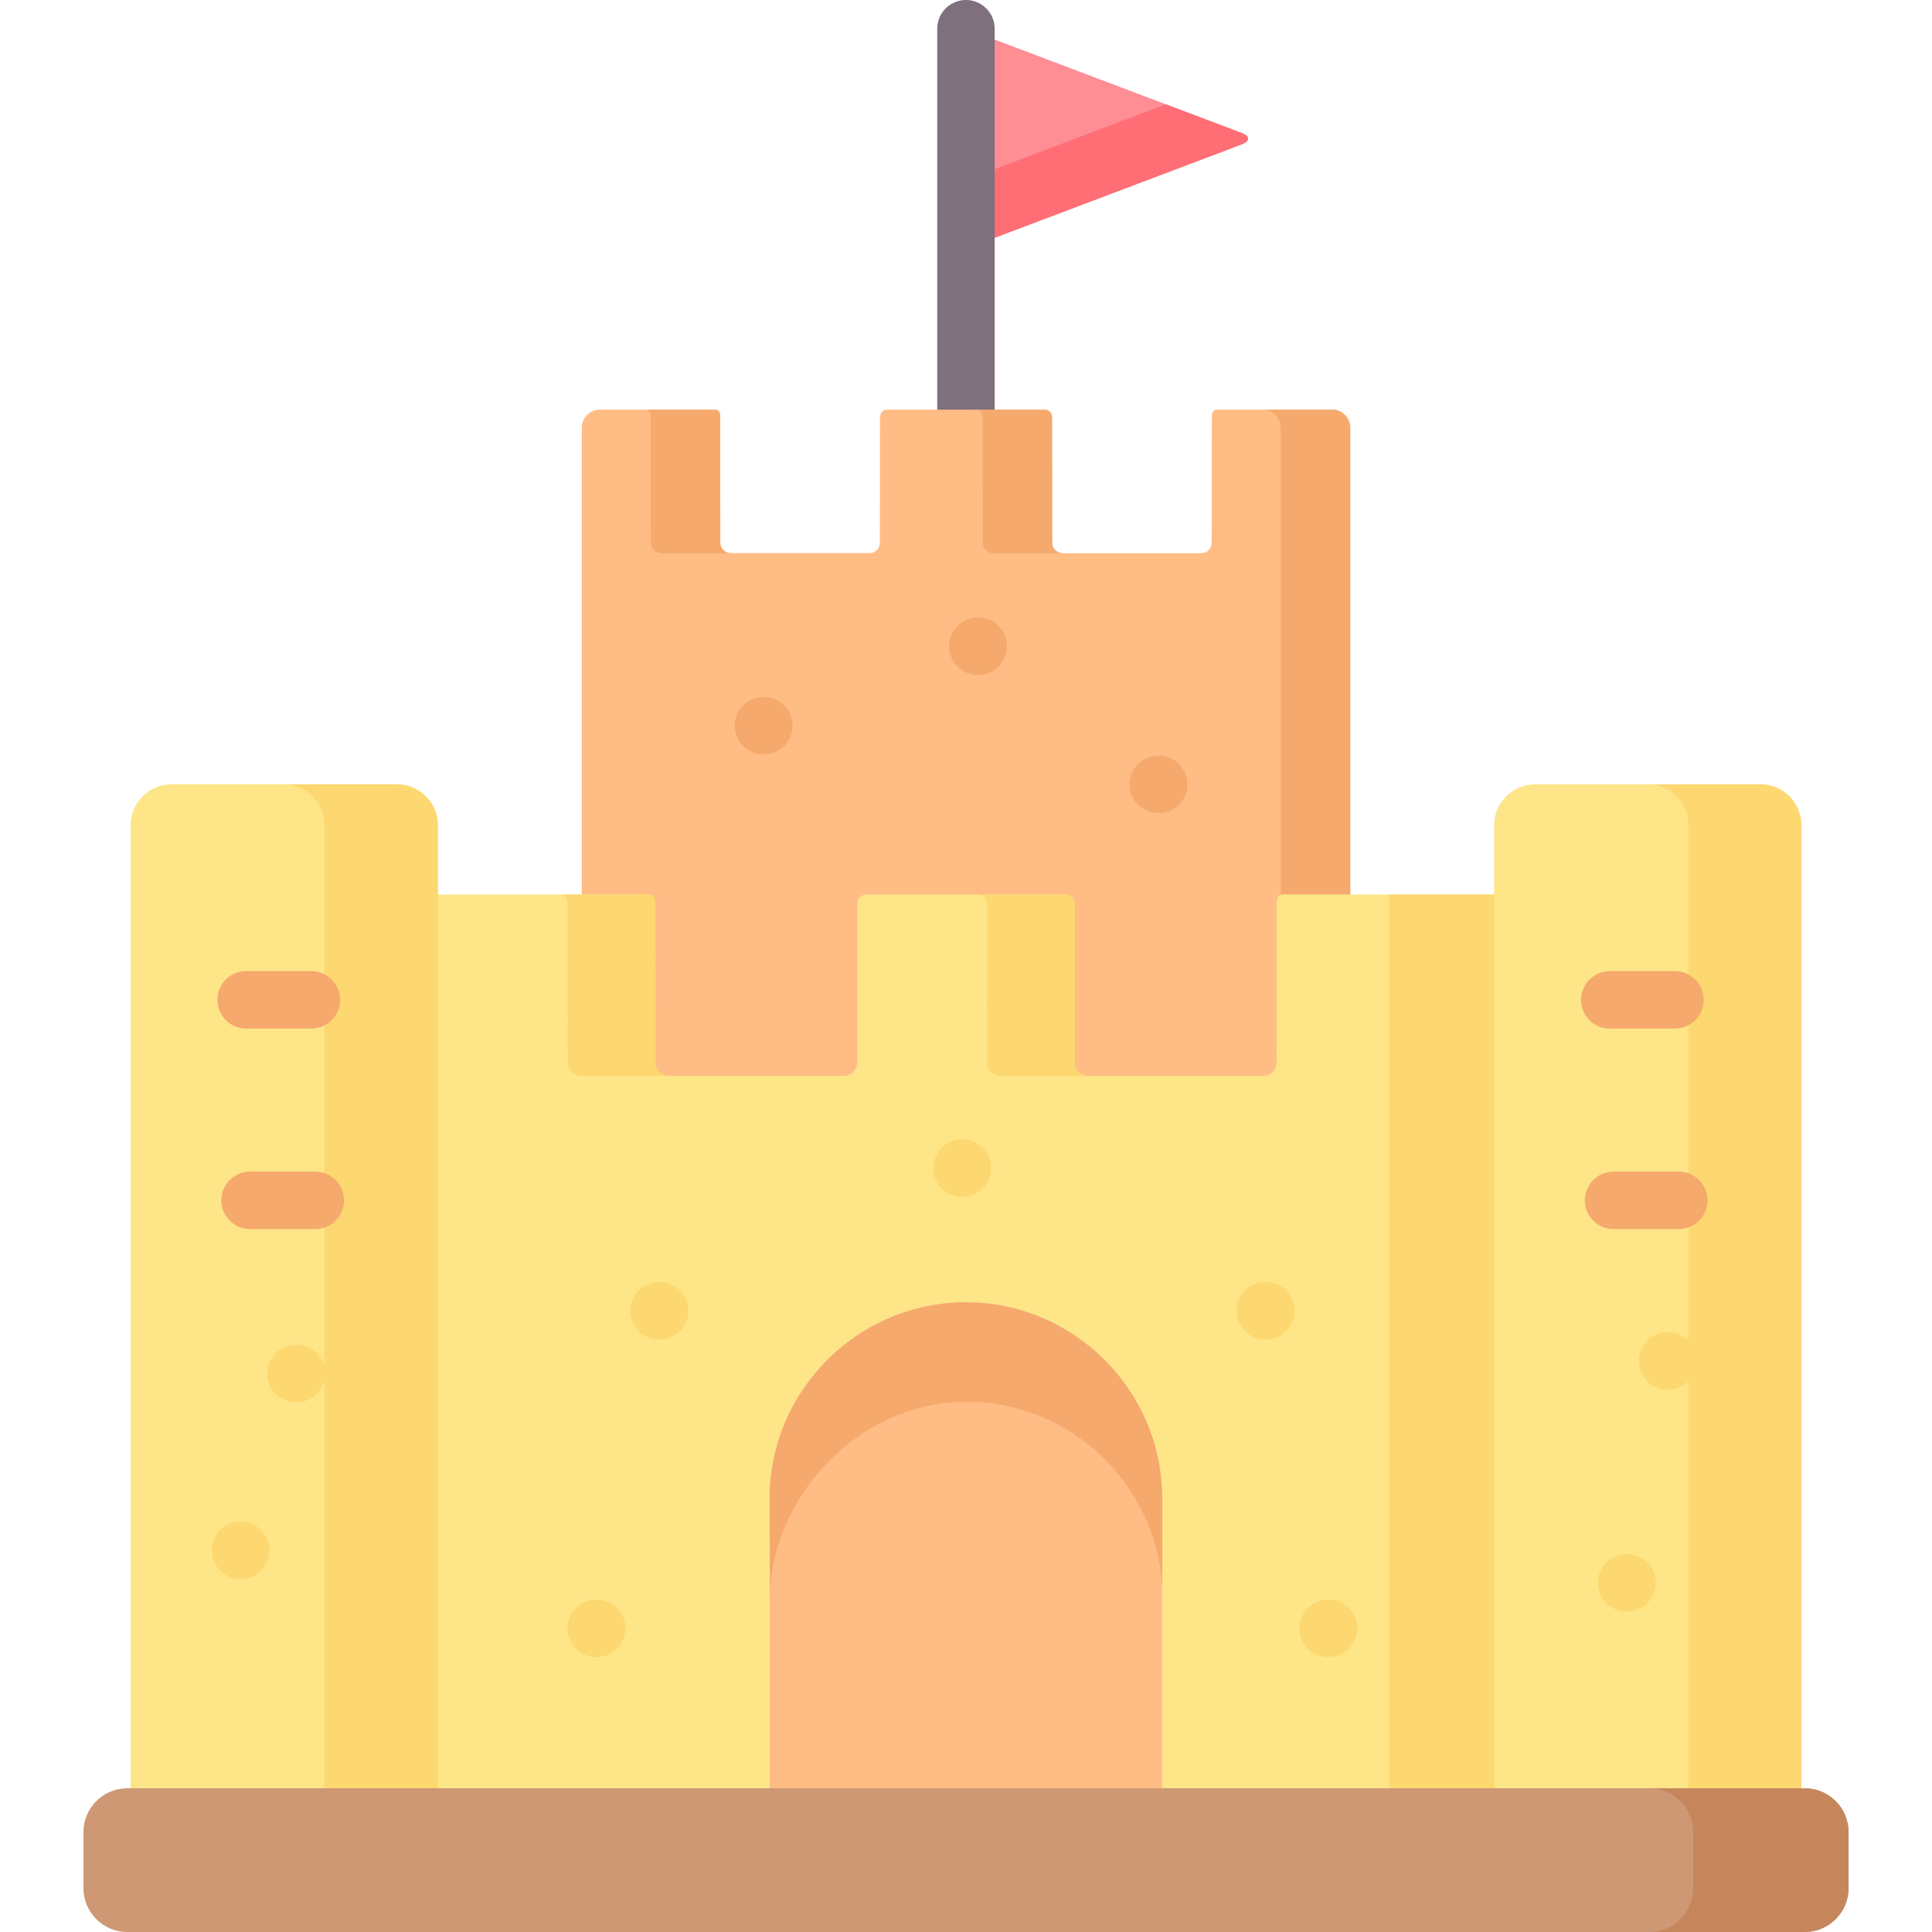 <svg id="Capa_1" enable-background="new 0 0 512 512" height="512" viewBox="0 0 512 512" width="512" xmlns="http://www.w3.org/2000/svg"><g><g><path clip-rule="evenodd" d="m255.986 7.611v58.284l73.184-27.675c2.1-.806 2.1-2.129 0-2.934z" fill="#fe8d94" fill-rule="evenodd"/></g><g><path clip-rule="evenodd" d="m255.986 65.895 73.184-27.675c2.1-.806 2.1-2.129 0-2.934l-20.166-7.624-53.018 20.051z" fill="#ff6d75" fill-rule="evenodd"/></g><g><path d="m255.986 116.169c-4.204 0-7.611-3.407-7.611-7.611v-100.947c0-4.204 3.408-7.611 7.611-7.611 4.204 0 7.612 3.407 7.612 7.611v100.946c-.001 4.205-3.409 7.612-7.612 7.612z" fill="#7e707d"/></g><g><path clip-rule="evenodd" d="m230.412 146.589h-36.764c-1.525 0-2.762-1.237-2.762-2.762l-.029-33.141c0-1.496-.345-2.129-1.553-2.129h-30.349c-2.618 0-4.775 2.158-4.775 4.775v196.228h203.643v-196.226c0-2.618-2.158-4.775-4.775-4.775h-30.349c-1.237 0-1.553.633-1.553 2.129l-.029 33.141c0 1.525-1.237 2.762-2.762 2.762h-36.764c-1.525 0-2.762-1.237-2.762-2.762l-.029-33.054c0-1.525-.863-2.215-2.1-2.215h-20.712-20.712c-1.208 0-2.071.69-2.071 2.215l-.029 33.054c-.003 1.523-1.24 2.76-2.764 2.76z" fill="#ffbc85" fill-rule="evenodd"/></g><g><path clip-rule="evenodd" d="m190.885 143.828-.029-33.141c0-1.496-.345-2.129-1.553-2.129h-18.382c1.208 0 1.553.633 1.553 2.129l.029 33.141c0 1.525 1.237 2.762 2.733 2.762h18.411c-1.525-.001-2.762-1.238-2.762-2.762z" fill="#f5a96c" fill-rule="evenodd"/></g><g><path clip-rule="evenodd" d="m278.827 143.828-.029-33.054c0-1.525-.863-2.215-2.1-2.215h-18.382c1.208 0 2.1.69 2.1 2.215l.029 33.054c0 1.525 1.237 2.762 2.733 2.762h18.411c-1.525-.001-2.762-1.238-2.762-2.762z" fill="#f5a96c" fill-rule="evenodd"/></g><g><path clip-rule="evenodd" d="m357.821 237.065v-123.731c0-2.618-2.158-4.775-4.775-4.775h-18.382c2.618 0 4.747 2.158 4.747 4.775v123.846c.144-.029.259-.057.403-.086s.288-.029.46-.029z" fill="#f5a96c" fill-rule="evenodd"/></g><g><path clip-rule="evenodd" d="m34.622 218.682v260.666c0 2.704 2.186 4.891 4.862 4.919h.058 76.492v-247.202-18.383c0-5.955-4.89-10.817-10.845-10.817h-59.75c-5.955 0-10.817 4.862-10.817 10.817z" fill="#fde588" fill-rule="evenodd"/></g><g><path clip-rule="evenodd" d="m99.033 237.065v247.203h104.941v-87.138c0-28.595 23.416-52.012 52.011-52.012 28.623 0 52.011 23.417 52.011 52.012v87.138h98.97v-247.203h-66.693c-1.525 0-1.956.777-1.956 2.704l-.029 41.857c0 1.927-1.582 3.481-3.481 3.481h-46.487c-1.899 0-3.481-1.553-3.481-3.481l-.029-41.771c0-1.899-1.093-2.79-2.647-2.79h-52.327c-1.553 0-2.675.892-2.675 2.79l-.029 41.771c0 1.927-1.553 3.481-3.452 3.481h-46.488c-1.927 0-3.481-1.553-3.481-3.481l-.029-41.857c0-1.927-.432-2.704-1.956-2.704z" fill="#fde588" fill-rule="evenodd"/></g><g><path clip-rule="evenodd" d="m395.967 237.065v247.203h76.981.057c2.416-.029 4.373-1.985 4.373-4.401v-261.185c0-5.955-4.862-10.817-10.816-10.817h-59.749c-5.955 0-10.845 4.862-10.845 10.817v18.383z" fill="#fde588" fill-rule="evenodd"/></g><g><path clip-rule="evenodd" d="m368.12 237.065h27.847v247.203h-27.847z" fill="#fdd76f" fill-rule="evenodd"/></g><g><path clip-rule="evenodd" d="m173.712 281.626-.029-41.857c0-1.927-.432-2.704-1.956-2.704h-17.548-5.696c1.525 0 1.956.777 1.956 2.704l.029 41.857c0 1.927 1.582 3.481 3.481 3.481h23.244c-1.928 0-3.481-1.553-3.481-3.481z" fill="#fdd76f" fill-rule="evenodd"/></g><g><path clip-rule="evenodd" d="m284.839 281.626-.029-41.771c0-1.899-1.093-2.79-2.647-2.79h-23.243c1.553 0 2.647.892 2.675 2.79l.029 41.771c0 1.927 1.553 3.481 3.452 3.481h23.244c-1.899 0-3.481-1.553-3.481-3.481z" fill="#fdd76f" fill-rule="evenodd"/></g><g><path clip-rule="evenodd" d="m116.033 484.268v-247.203-18.383c0-5.955-4.89-10.817-10.845-10.817h-30.033c5.955 0 10.816 4.862 10.816 10.817v18.383 247.203z" fill="#fdd76f" fill-rule="evenodd"/></g><g><path clip-rule="evenodd" d="m477.378 479.866v-261.184c0-5.955-4.862-10.817-10.816-10.817h-29.889c5.955 0 10.816 4.862 10.816 10.817v261.184c0 2.417-1.956 4.373-4.373 4.401h29.832.057c2.417-.028 4.373-1.984 4.373-4.401z" fill="#fdd76f" fill-rule="evenodd"/></g><g><path clip-rule="evenodd" d="m255.986 345.117c-28.595 0-52.011 23.417-52.011 52.012v87.138h52.011 52.011v-87.137c0-28.596-23.388-52.013-52.011-52.013z" fill="#ffbc85" fill-rule="evenodd"/></g><g><path clip-rule="evenodd" d="m307.997 397.13c0-28.595-23.388-52.012-52.011-52.012-28.595 0-52.097 23.417-52.011 52.012l.115 26.351c-.115-26.351 23.388-52.012 52.011-52.012 27.559 0 50.314 21.749 51.896 48.963z" fill="#f5a96c" fill-rule="evenodd"/></g><g><path clip-rule="evenodd" d="m203.975 473.911h-87.941-76.493s-.029 0-.058 0h-5.782c-6.386 0-11.593 5.236-11.593 11.593v14.902c0 6.329 5.178 11.536 11.507 11.593h.086 444.597.086c6.329-.058 11.507-5.265 11.507-11.593v-14.902c0-6.358-5.207-11.593-11.593-11.593h-5.293s-.029 0-.057 0h-76.981-87.97-52.011z" fill="#ce9875" fill-rule="evenodd"/></g><g><path clip-rule="evenodd" d="m489.892 485.505c0-6.358-5.207-11.593-11.593-11.593h-.921-4.373-.057-25.459-10.385c4.516 0 8.458 2.618 10.356 6.415.633 1.208 1.036 2.532 1.179 3.941.058.432.058.834.058 1.237v14.902c0 6.329-5.149 11.536-11.507 11.593h41.108.086c6.329-.058 11.507-5.265 11.507-11.593v-14.902z" fill="#c6865c" fill-rule="evenodd"/></g><g><path d="m443.893 272.581h-17.289c-4.204 0-7.612-3.407-7.612-7.612s3.408-7.611 7.612-7.611h17.289c4.204 0 7.611 3.407 7.611 7.611s-3.407 7.612-7.611 7.612z" fill="#f5a96c"/></g><g><path d="m82.519 272.581h-17.289c-4.204 0-7.611-3.407-7.611-7.612s3.408-7.611 7.611-7.611h17.289c4.204 0 7.611 3.407 7.611 7.611s-3.407 7.612-7.611 7.612z" fill="#f5a96c"/></g><g><path d="m83.555 325.716h-17.289c-4.204 0-7.611-3.407-7.611-7.611s3.408-7.612 7.611-7.612h17.289c4.204 0 7.611 3.407 7.611 7.612s-3.407 7.611-7.611 7.611z" fill="#f5a96c"/></g><g><path d="m444.899 325.716h-17.289c-4.204 0-7.611-3.407-7.611-7.611s3.408-7.612 7.611-7.612h17.289c4.204 0 7.611 3.407 7.611 7.612s-3.407 7.611-7.611 7.611z" fill="#f5a96c"/></g><g><path d="m307.076 215.477h-.115c-4.204 0-7.611-3.407-7.611-7.611s3.408-7.611 7.611-7.611h.115c4.204 0 7.611 3.407 7.611 7.611s-3.407 7.611-7.611 7.611z" fill="#f5a96c"/></g><g><path d="m259.236 178.884h-.115c-4.204 0-7.611-3.407-7.611-7.611s3.408-7.611 7.611-7.611h.115c4.204 0 7.612 3.407 7.612 7.611s-3.408 7.611-7.612 7.611z" fill="#f5a96c"/></g><g><path d="m202.421 199.913h-.115c-4.204 0-7.611-3.407-7.611-7.611s3.408-7.611 7.611-7.611h.115c4.204 0 7.611 3.407 7.611 7.611s-3.407 7.611-7.611 7.611z" fill="#f5a96c"/></g><g><path d="m174.805 354.972h-.115c-4.204 0-7.611-3.407-7.611-7.612s3.408-7.611 7.611-7.611h.115c4.204 0 7.611 3.407 7.611 7.611s-3.408 7.612-7.611 7.612z" fill="#fdd76f"/></g><g><path d="m431.178 427.065h-.115c-4.204 0-7.612-3.407-7.612-7.611s3.408-7.612 7.612-7.612h.115c4.204 0 7.612 3.407 7.612 7.612s-3.408 7.611-7.612 7.611z" fill="#fdd76f"/></g><g><path d="m442.052 368.292h-.115c-4.204 0-7.612-3.407-7.612-7.611s3.408-7.612 7.612-7.612h.115c4.204 0 7.611 3.407 7.611 7.612s-3.408 7.611-7.611 7.611z" fill="#fdd76f"/></g><g><path d="m78.55 371.629h-.144c-4.204 0-7.611-3.407-7.611-7.611s3.408-7.612 7.611-7.612h.144c4.204 0 7.611 3.407 7.611 7.612s-3.408 7.611-7.611 7.611z" fill="#fdd76f"/></g><g><path d="m63.792 418.493c-4.204 0-7.655-3.407-7.655-7.611s3.364-7.612 7.568-7.612h.087c4.204 0 7.611 3.407 7.611 7.612s-3.407 7.611-7.611 7.611z" fill="#fdd76f"/></g><g><path d="m158.149 439.148h-.115c-4.204 0-7.611-3.407-7.611-7.612s3.408-7.611 7.611-7.611h.115c4.204 0 7.611 3.407 7.611 7.611s-3.408 7.612-7.611 7.612z" fill="#fdd76f"/></g><g><path d="m255.065 317.171h-.115c-4.204 0-7.611-3.407-7.611-7.611s3.408-7.612 7.611-7.612h.115c4.204 0 7.612 3.407 7.612 7.612s-3.408 7.611-7.612 7.611z" fill="#fdd76f"/></g><g><path d="m335.441 354.972h-.115c-4.204 0-7.611-3.407-7.611-7.612s3.408-7.611 7.611-7.611h.115c4.204 0 7.612 3.407 7.612 7.611s-3.409 7.612-7.612 7.612z" fill="#fdd76f"/></g><g><path d="m352.097 439.148h-.115c-4.204 0-7.611-3.407-7.611-7.612s3.408-7.611 7.611-7.611h.115c4.204 0 7.612 3.407 7.612 7.611s-3.409 7.612-7.612 7.612z" fill="#fdd76f"/></g></g></svg>